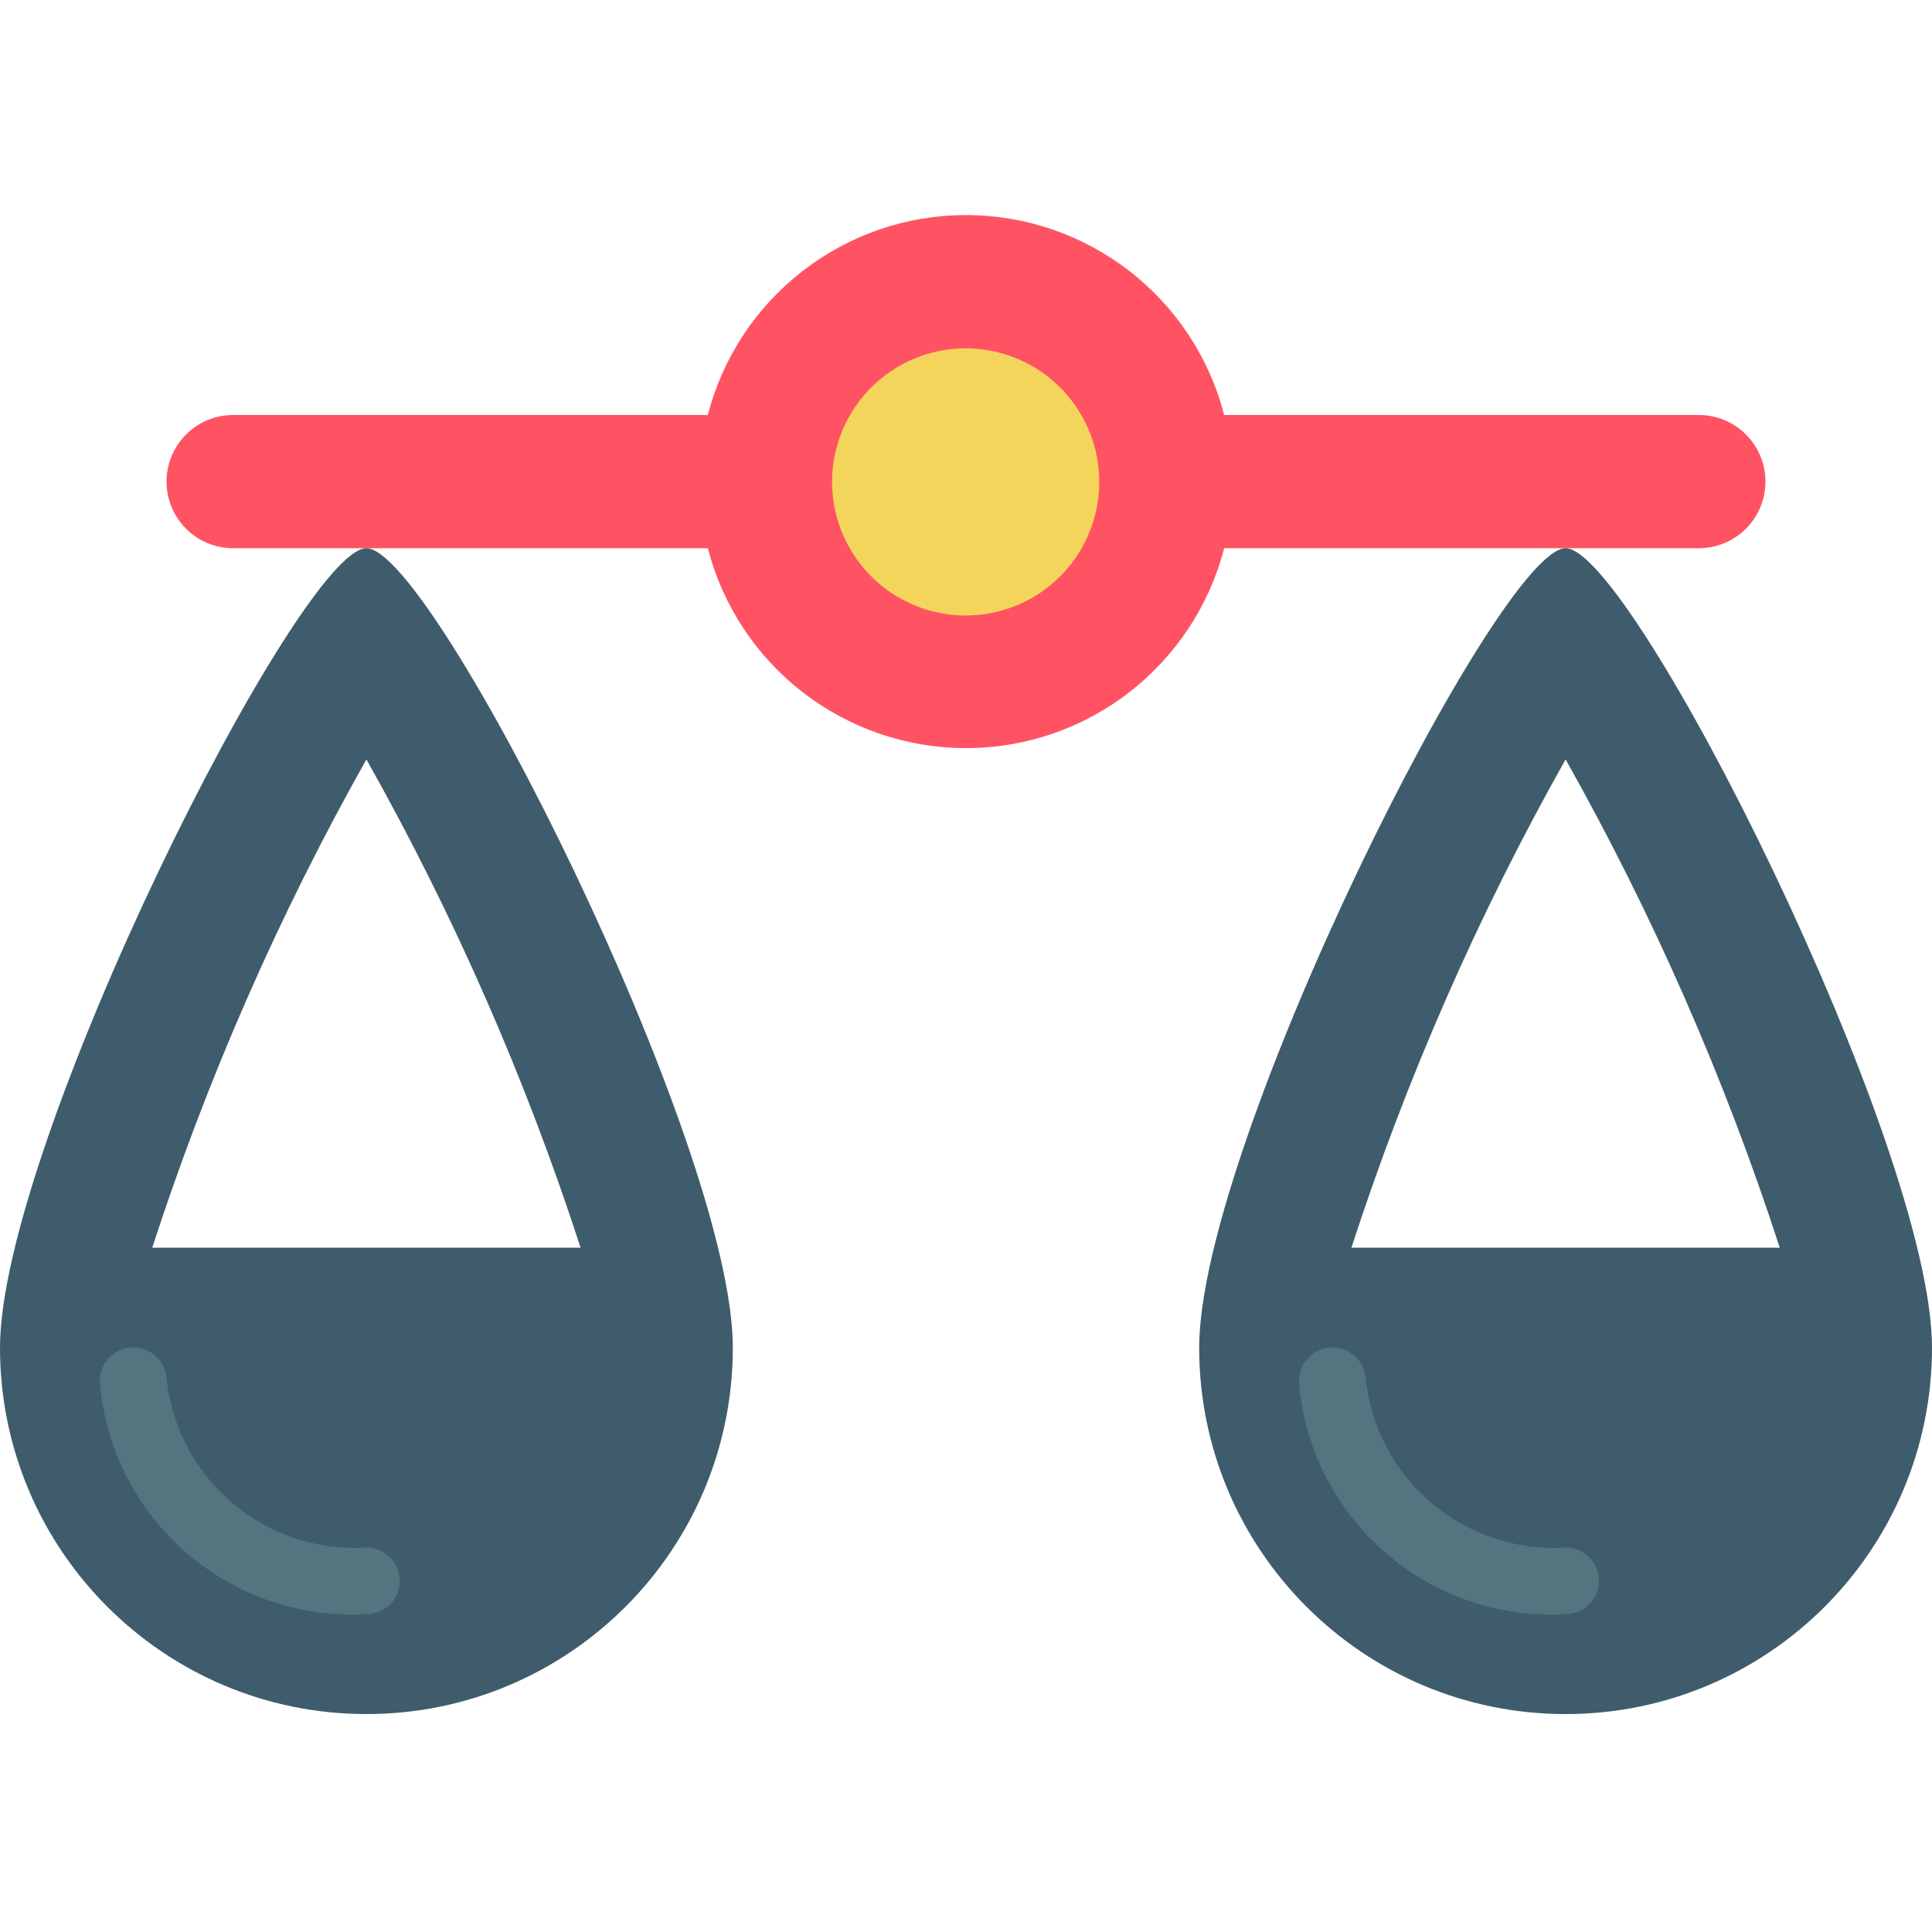 <svg height="512pt" viewBox="0 -57 512 512" width="512pt" xmlns="http://www.w3.org/2000/svg"><path d="m324.414 52.973c-8.066-31.188-36.203-52.973-68.414-52.973s-60.348 21.785-68.414 52.973h-125.793c-9.75 0-17.656 7.902-17.656 17.652s7.906 17.656 17.656 17.656h125.793c8.066 31.188 36.203 52.973 68.414 52.973s60.348-21.785 68.414-52.973h125.793c9.75 0 17.656-7.906 17.656-17.656s-7.906-17.652-17.656-17.652zm0 0" fill="#ff5364"/><path d="m97.102 88.281c-17.652 0-97.102 158.191-97.102 211.863 0 53.629 43.477 97.102 97.102 97.102 53.629 0 97.105-43.473 97.105-97.102 0-53.672-79.449-211.863-97.105-211.863zm-56.758 185.379c14.582-44.914 33.594-88.262 56.758-129.41 23.168 41.148 42.18 84.496 56.762 129.41zm0 0" fill="#3f5c6c"/><path d="m414.898 88.281c-17.656 0-97.105 158.191-97.105 211.863 0 53.629 43.477 97.102 97.105 97.102 53.625 0 97.102-43.473 97.102-97.102 0-53.672-79.449-211.863-97.102-211.863zm-56.762 185.379c14.582-44.914 33.594-88.262 56.762-129.41 23.164 41.148 42.176 84.496 56.758 129.41zm0 0" fill="#3f5c6c"/><path d="m291.309 70.625c.047 17.77-13.09 32.816-30.699 35.172-17.609 2.359-34.242-8.703-38.871-25.855-4.633-17.156 4.168-35.086 20.574-41.91 16.402-6.828 35.324-.434 44.23 14.941 3.117 5.359 4.762 11.453 4.766 17.652zm0 0" fill="#f3d55b"/><g fill="#547580"><path d="m97.102 370.766c-36.16 2.047-67.422-24.98-70.617-61.062-.414-4.875 3.203-9.16 8.078-9.574 4.879-.41 9.164 3.207 9.574 8.082 2.73 26.762 26.117 46.586 52.965 44.898 4.879 0 8.828 3.953 8.828 8.828s-3.949 8.828-8.828 8.828zm0 0"/><path d="m414.898 370.766c-36.164 2.047-67.426-24.98-70.621-61.062-.414-4.875 3.203-9.16 8.082-9.574 4.875-.41 9.16 3.207 9.57 8.082 2.73 26.762 26.117 46.586 52.969 44.898 4.875 0 8.824 3.953 8.824 8.828s-3.949 8.828-8.824 8.828zm0 0"/></g></svg>